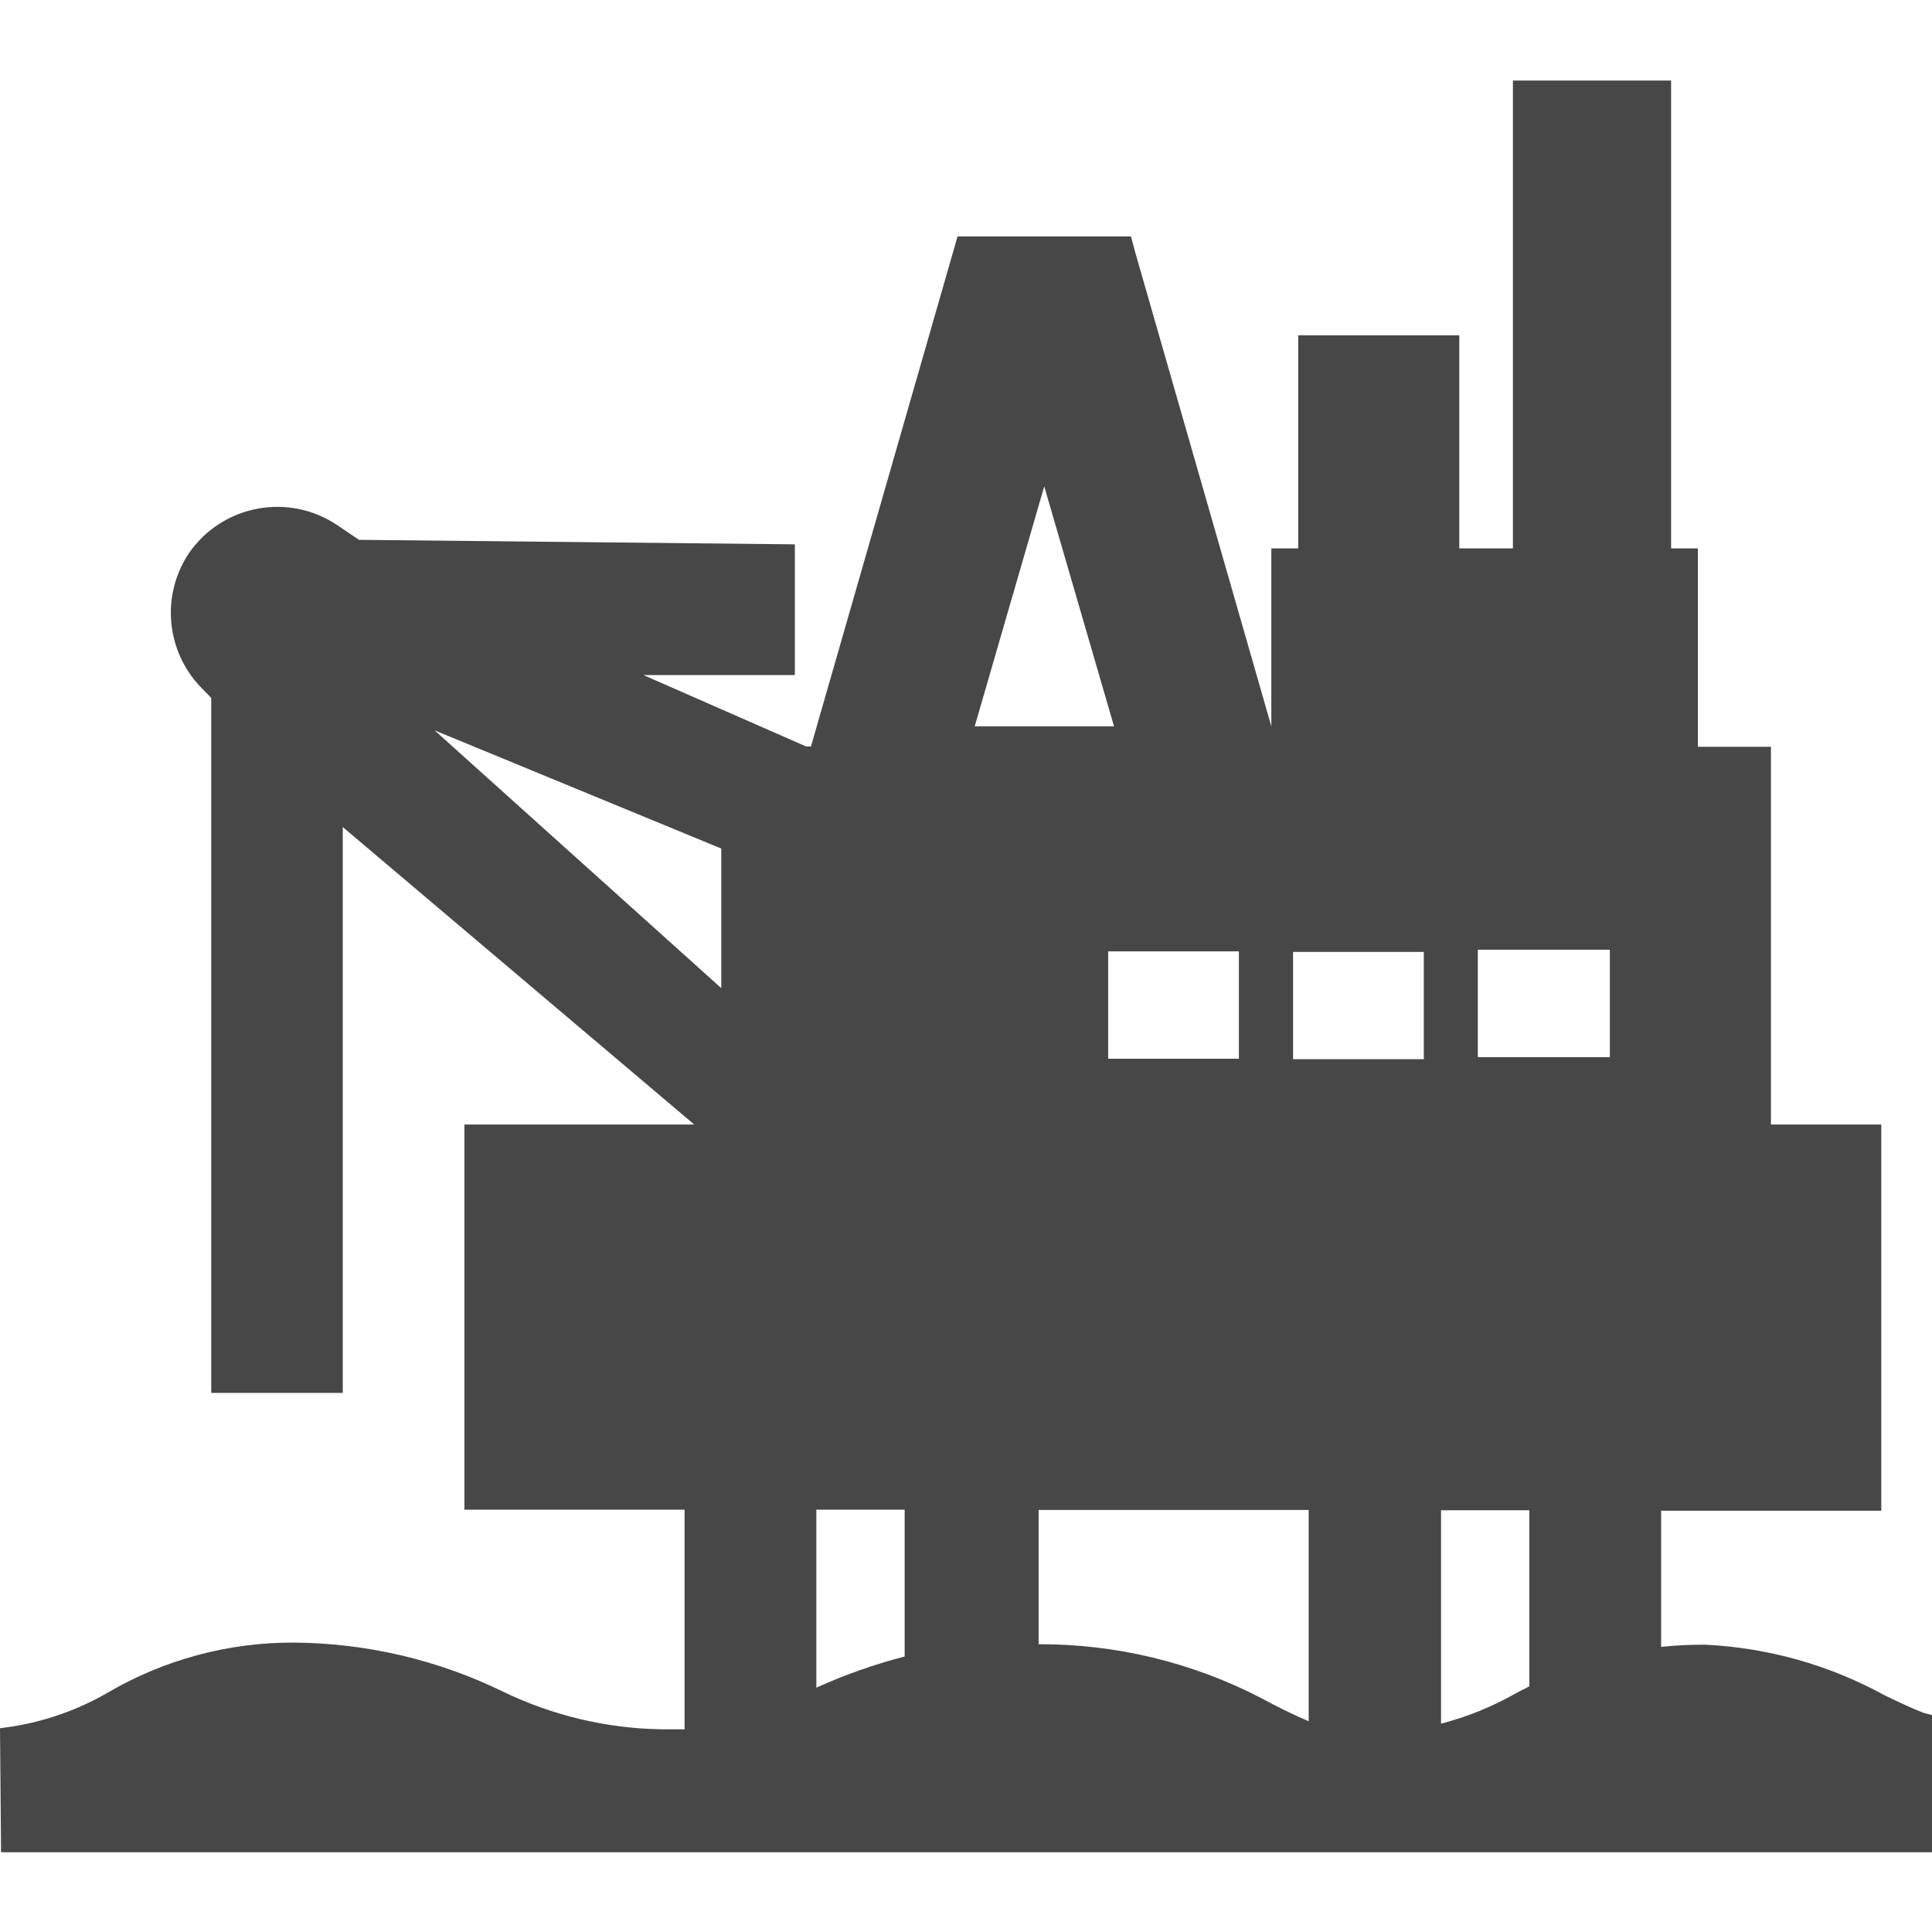 <?xml version="1.0" encoding="UTF-8"?>
<svg width="24px" height="24px" viewBox="0 0 24 24" version="1.1" xmlns="http://www.w3.org/2000/svg" xmlns:xlink="http://www.w3.org/1999/xlink">
    <title>Icon/Fill/oilplatform-fill</title>
    <g id="Icon/Fill/oilplatform-fill" stroke="none" stroke-width="1" fill="none" fill-rule="evenodd">
        <g id="Group" transform="translate(0, 1)" fill="#474747" fill-rule="nonzero">
            <g id="Fill-2">
                <path d="M23.897,20.278 C23.75,20.222 23.596,20.148 23.416,20.062 C22.73,19.685 21.967,19.469 21.185,19.431 C21.002,19.43 20.818,19.439 20.635,19.458 L20.635,17.767 L23.37,17.767 L23.37,12.969 L21.999,12.969 L21.999,8.277 L21.092,8.277 L21.092,5.812 L20.759,5.812 L20.759,0 L18.794,0 L18.794,5.812 L18.128,5.812 L18.128,3.165 L16.127,3.165 L16.127,5.812 L15.793,5.812 L15.793,8.023 L14.106,2.148 L14.049,1.937 L11.895,1.937 L10.074,8.273 L10.014,8.273 L7.993,7.386 L9.874,7.386 L9.874,5.762 L4.459,5.706 L4.202,5.532 C3.598,5.116 2.771,5.265 2.351,5.866 C2,6.385 2.058,7.079 2.491,7.533 L2.624,7.67 L2.624,16.303 L4.258,16.303 L4.258,9.274 L8.624,12.969 L5.769,12.969 L5.769,17.754 L8.504,17.754 L8.504,20.482 L8.217,20.482 C7.53,20.471 6.854,20.309 6.236,20.008 C5.432,19.618 4.552,19.412 3.658,19.405 C2.837,19.4 2.031,19.618 1.324,20.035 C0.959,20.244 0.559,20.384 0.143,20.449 L0,20.469 L0.013,22.009 L24,22.009 L24,20.305 L23.897,20.278 Z M8.96,11.275 L5.399,8.073 L8.96,9.541 L8.96,11.275 Z M11.238,19.578 C10.862,19.675 10.495,19.804 10.141,19.965 L10.141,17.754 L11.238,17.754 L11.238,19.578 Z M15.39,10.818 L15.39,12.152 L13.766,12.152 L13.766,10.818 L15.39,10.818 Z M12.972,5.042 L13.839,8.023 L12.108,8.023 L12.972,5.042 Z M16.257,20.382 C16.054,20.295 15.856,20.198 15.663,20.092 C14.81,19.651 13.863,19.422 12.902,19.425 L12.902,17.757 L16.257,17.757 L16.257,20.382 Z M17.687,12.158 L16.063,12.158 L16.063,10.825 L17.687,10.825 L17.687,12.158 Z M18.998,19.948 L18.868,20.015 L18.825,20.038 C18.534,20.203 18.224,20.328 17.901,20.412 L17.901,17.761 L18.998,17.761 L18.998,19.948 Z M19.998,12.132 L18.358,12.132 L18.358,10.798 L19.998,10.798 L19.998,12.132 Z" id="Shape"></path>
            </g>
        </g>
    </g>
</svg>